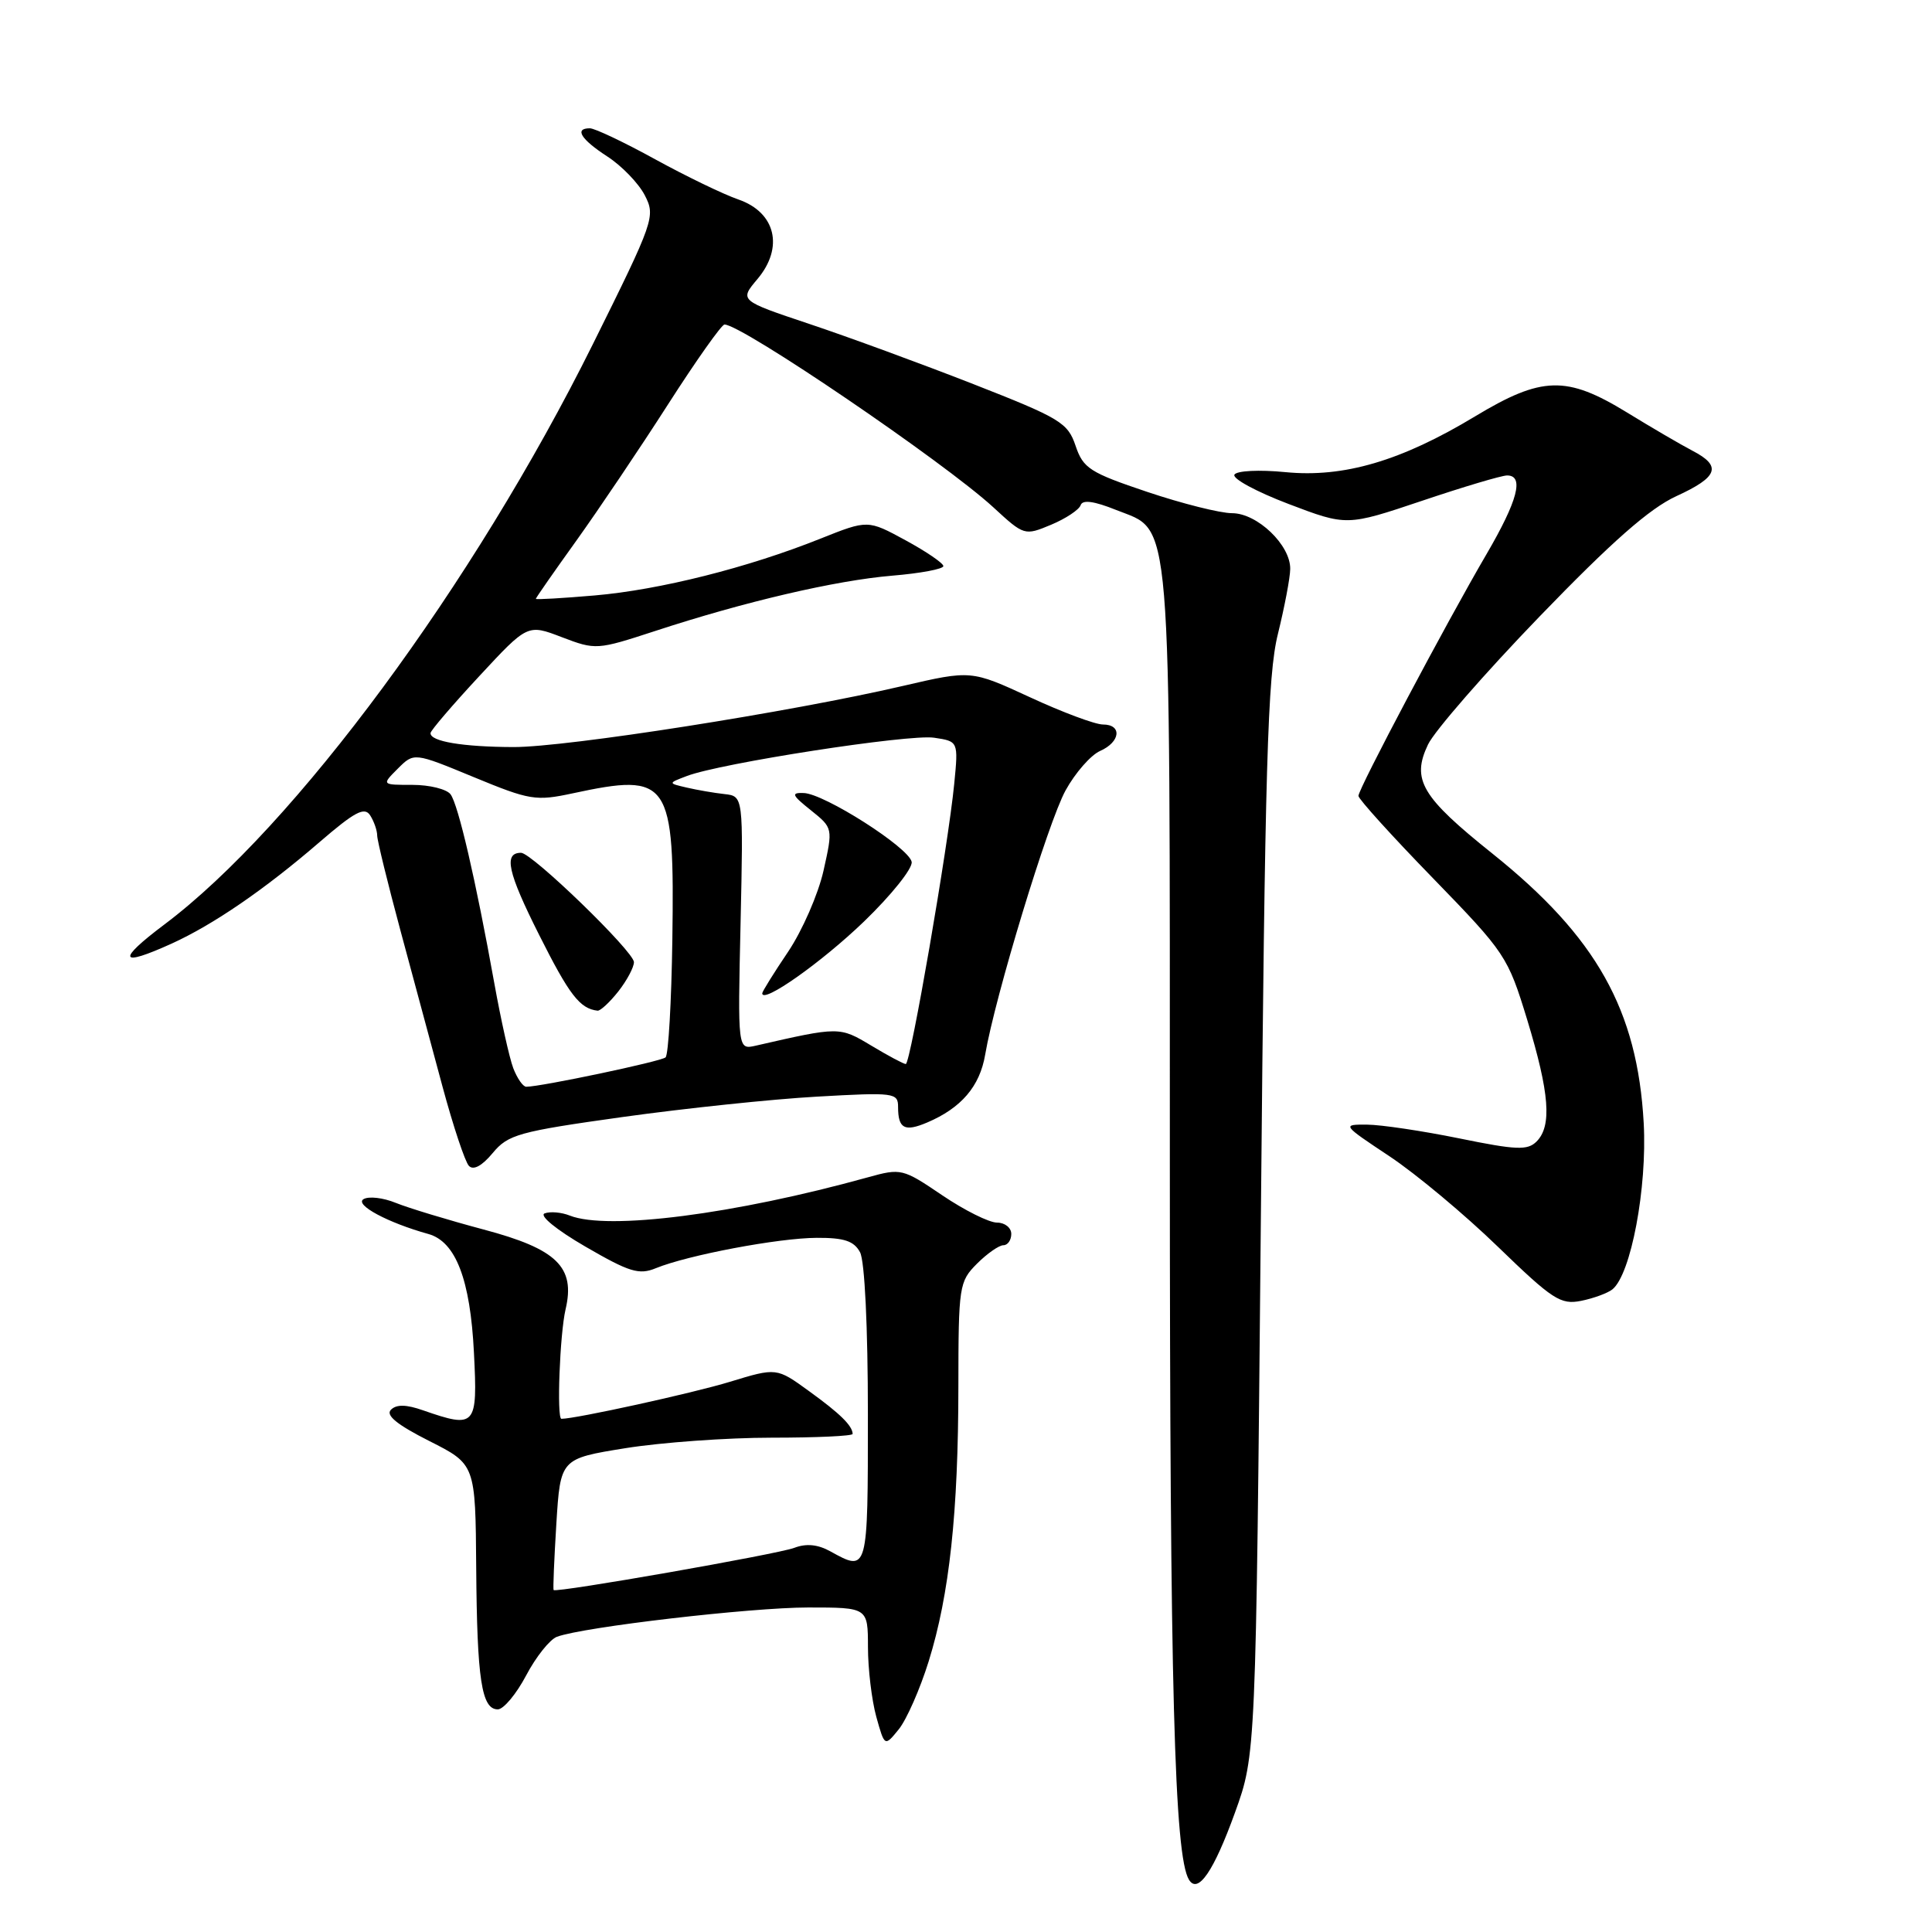 <?xml version="1.0" encoding="UTF-8" standalone="no"?>
<!DOCTYPE svg PUBLIC "-//W3C//DTD SVG 1.1//EN" "http://www.w3.org/Graphics/SVG/1.1/DTD/svg11.dtd" >
<svg xmlns="http://www.w3.org/2000/svg" xmlns:xlink="http://www.w3.org/1999/xlink" version="1.1" viewBox="0 0 256 256">
 <g >
 <path fill="currentColor"
d=" M 163.64 240.18 C 166.41 232.50 166.41 232.50 167.07 161.50 C 167.62 101.26 167.96 89.52 169.33 84.00 C 170.21 80.42 170.95 76.55 170.96 75.40 C 171.02 72.24 166.60 68.00 163.25 68.00 C 161.69 68.00 156.63 66.73 152.02 65.18 C 144.40 62.62 143.53 62.06 142.52 59.07 C 141.49 56.01 140.50 55.41 128.96 50.89 C 122.11 48.21 112.33 44.62 107.23 42.92 C 97.97 39.82 97.97 39.82 100.37 36.97 C 103.89 32.79 102.78 28.15 97.86 26.44 C 95.88 25.76 90.90 23.35 86.80 21.10 C 82.69 18.84 78.81 17.00 78.16 17.00 C 76.06 17.00 76.97 18.46 80.48 20.74 C 82.38 21.97 84.61 24.28 85.43 25.86 C 86.88 28.67 86.70 29.20 78.54 45.64 C 62.75 77.42 39.05 109.53 21.78 122.50 C 15.43 127.28 15.78 128.19 22.75 125.03 C 28.27 122.52 35.08 117.85 42.31 111.61 C 47.02 107.55 48.30 106.87 49.05 108.04 C 49.56 108.84 49.98 110.05 49.98 110.72 C 49.99 111.39 51.37 117.01 53.04 123.22 C 54.72 129.42 57.24 138.78 58.64 144.00 C 60.05 149.22 61.62 153.94 62.13 154.48 C 62.72 155.11 63.86 154.50 65.28 152.79 C 67.32 150.33 68.70 149.94 82.50 148.01 C 90.75 146.86 102.34 145.64 108.25 145.31 C 118.51 144.73 119.00 144.79 119.00 146.68 C 119.00 149.55 119.86 150.01 122.85 148.74 C 127.37 146.82 129.83 143.95 130.54 139.75 C 131.84 132.09 138.87 108.96 141.19 104.74 C 142.47 102.41 144.53 100.06 145.76 99.51 C 148.47 98.32 148.72 96.00 146.14 96.00 C 145.12 96.00 140.77 94.38 136.48 92.39 C 128.68 88.79 128.68 88.79 119.59 90.90 C 104.76 94.35 75.12 99.00 68.06 98.99 C 61.30 98.97 56.96 98.24 57.05 97.13 C 57.07 96.79 59.98 93.39 63.50 89.60 C 69.91 82.69 69.91 82.69 74.45 84.43 C 78.93 86.14 79.12 86.12 86.75 83.63 C 98.66 79.72 110.73 76.91 118.22 76.28 C 121.95 75.97 125.00 75.40 125.00 75.01 C 125.00 74.63 122.75 73.09 119.99 71.59 C 114.99 68.87 114.99 68.87 108.72 71.37 C 99.11 75.22 87.41 78.16 78.80 78.90 C 74.51 79.27 71.00 79.47 71.00 79.35 C 71.00 79.22 73.42 75.75 76.37 71.64 C 79.32 67.52 84.79 59.40 88.52 53.58 C 92.25 47.76 95.62 43.00 96.00 43.00 C 98.30 43.00 125.08 61.21 131.62 67.22 C 135.70 70.98 135.76 71.00 139.28 69.53 C 141.22 68.72 142.98 67.55 143.19 66.94 C 143.44 66.19 144.95 66.39 147.89 67.57 C 155.35 70.56 155.00 66.25 155.01 153.72 C 155.01 223.62 155.61 245.94 157.55 249.08 C 158.74 251.01 160.83 247.96 163.64 240.18 Z  M 123.05 220.15 C 125.81 211.29 126.98 200.40 126.99 183.70 C 127.00 170.40 127.09 169.82 129.45 167.45 C 130.80 166.10 132.38 165.00 132.95 165.00 C 133.53 165.00 134.00 164.32 134.00 163.50 C 134.00 162.68 133.15 162.00 132.10 162.00 C 131.06 162.00 127.79 160.37 124.85 158.38 C 119.61 154.83 119.40 154.78 115.00 156.00 C 97.34 160.90 80.53 163.06 75.50 161.07 C 74.40 160.63 72.90 160.50 72.17 160.78 C 71.41 161.06 73.73 162.96 77.58 165.19 C 83.41 168.57 84.68 168.96 86.91 168.04 C 91.15 166.31 103.16 164.04 108.21 164.02 C 111.86 164.00 113.16 164.44 113.96 165.93 C 114.58 167.08 115.00 175.86 115.00 187.43 C 115.00 208.35 115.01 208.32 110.04 205.57 C 108.37 204.64 106.83 204.49 105.24 205.10 C 103.02 205.94 73.73 211.08 73.36 210.69 C 73.26 210.58 73.43 206.63 73.72 201.89 C 74.26 193.28 74.26 193.28 82.88 191.89 C 87.62 191.13 96.34 190.50 102.25 190.50 C 108.16 190.50 112.99 190.28 112.98 190.00 C 112.95 188.91 111.31 187.30 107.20 184.33 C 102.90 181.21 102.90 181.21 96.70 183.10 C 91.80 184.60 76.29 188.00 74.39 188.00 C 73.75 188.00 74.18 176.74 74.94 173.50 C 76.26 167.89 73.80 165.50 64.09 162.92 C 59.37 161.66 54.13 160.07 52.45 159.39 C 50.77 158.70 48.84 158.48 48.16 158.90 C 46.96 159.64 51.39 162.02 56.76 163.51 C 60.39 164.52 62.32 169.55 62.80 179.25 C 63.30 189.02 63.04 189.30 56.07 186.88 C 53.83 186.09 52.53 186.07 51.80 186.80 C 51.07 187.53 52.61 188.78 56.88 190.94 C 63.00 194.03 63.00 194.03 63.10 207.76 C 63.21 222.55 63.81 226.50 65.96 226.50 C 66.72 226.50 68.41 224.48 69.72 222.00 C 71.02 219.53 72.86 217.23 73.80 216.88 C 77.31 215.58 99.47 213.00 107.09 213.00 C 115.00 213.00 115.00 213.00 115.01 218.25 C 115.01 221.14 115.51 225.29 116.11 227.47 C 117.22 231.45 117.22 231.45 119.10 229.13 C 120.13 227.85 121.91 223.81 123.05 220.15 Z  M 213.65 170.85 C 216.11 168.87 218.27 157.40 217.80 148.82 C 216.97 133.82 211.54 124.15 197.77 113.12 C 188.34 105.58 187.00 103.31 189.22 98.65 C 190.09 96.84 196.74 89.21 204.01 81.68 C 213.58 71.77 218.57 67.38 222.11 65.75 C 227.68 63.20 228.19 61.76 224.25 59.72 C 222.74 58.93 218.83 56.65 215.56 54.64 C 207.57 49.75 204.31 49.83 195.44 55.18 C 185.66 61.08 178.05 63.32 170.32 62.56 C 166.85 62.22 163.89 62.37 163.57 62.89 C 163.25 63.41 166.47 65.15 170.72 66.77 C 178.45 69.71 178.45 69.71 188.42 66.36 C 193.91 64.51 198.98 63.00 199.70 63.00 C 201.99 63.00 201.11 66.34 196.97 73.43 C 191.62 82.58 180.00 104.52 180.00 105.46 C 180.00 105.87 184.44 110.78 189.87 116.36 C 199.50 126.28 199.79 126.72 202.37 135.15 C 205.32 144.85 205.66 149.20 203.60 151.26 C 202.40 152.45 200.93 152.39 193.35 150.84 C 188.48 149.85 182.99 149.03 181.14 149.02 C 177.80 149.00 177.82 149.03 184.14 153.23 C 187.64 155.56 194.10 160.95 198.50 165.22 C 205.72 172.21 206.79 172.91 209.50 172.37 C 211.15 172.04 213.02 171.35 213.65 170.85 Z  M 68.01 141.54 C 67.50 140.19 66.37 135.12 65.50 130.29 C 63.03 116.56 60.72 106.62 59.70 105.25 C 59.18 104.56 56.91 104.00 54.66 104.00 C 50.56 104.00 50.56 104.00 52.71 101.85 C 54.86 99.70 54.86 99.70 62.77 102.97 C 70.20 106.04 71.00 106.17 75.89 105.12 C 88.74 102.36 89.39 103.31 89.09 124.50 C 88.97 132.75 88.57 139.77 88.19 140.11 C 87.58 140.65 71.68 144.00 69.73 144.00 C 69.30 144.00 68.53 142.89 68.01 141.54 Z  M 81.93 131.37 C 83.07 129.92 84.00 128.17 84.00 127.49 C 84.00 126.09 70.48 113.00 69.04 113.00 C 66.70 113.00 67.26 115.57 71.43 123.86 C 75.44 131.85 76.83 133.65 79.18 133.92 C 79.55 133.96 80.79 132.81 81.93 131.37 Z  M 115.45 138.55 C 111.23 136.02 111.23 136.02 100.13 138.56 C 97.75 139.10 97.75 139.10 98.13 122.30 C 98.50 105.50 98.50 105.50 96.00 105.22 C 94.62 105.07 92.38 104.68 91.00 104.36 C 88.50 103.78 88.50 103.78 91.00 102.83 C 95.41 101.13 120.42 97.26 123.76 97.75 C 126.99 98.23 126.99 98.23 126.44 103.86 C 125.64 112.07 120.64 141.00 120.02 140.99 C 119.74 140.99 117.68 139.89 115.45 138.55 Z  M 114.47 122.12 C 118.11 118.61 120.96 115.05 120.80 114.20 C 120.43 112.31 109.24 105.17 106.50 105.08 C 104.79 105.02 104.92 105.35 107.44 107.36 C 110.38 109.72 110.38 109.72 109.12 115.37 C 108.42 118.48 106.31 123.31 104.43 126.11 C 102.54 128.91 101.00 131.39 101.00 131.62 C 101.00 133.07 108.86 127.52 114.47 122.12 Z "/>
</g>
</svg>